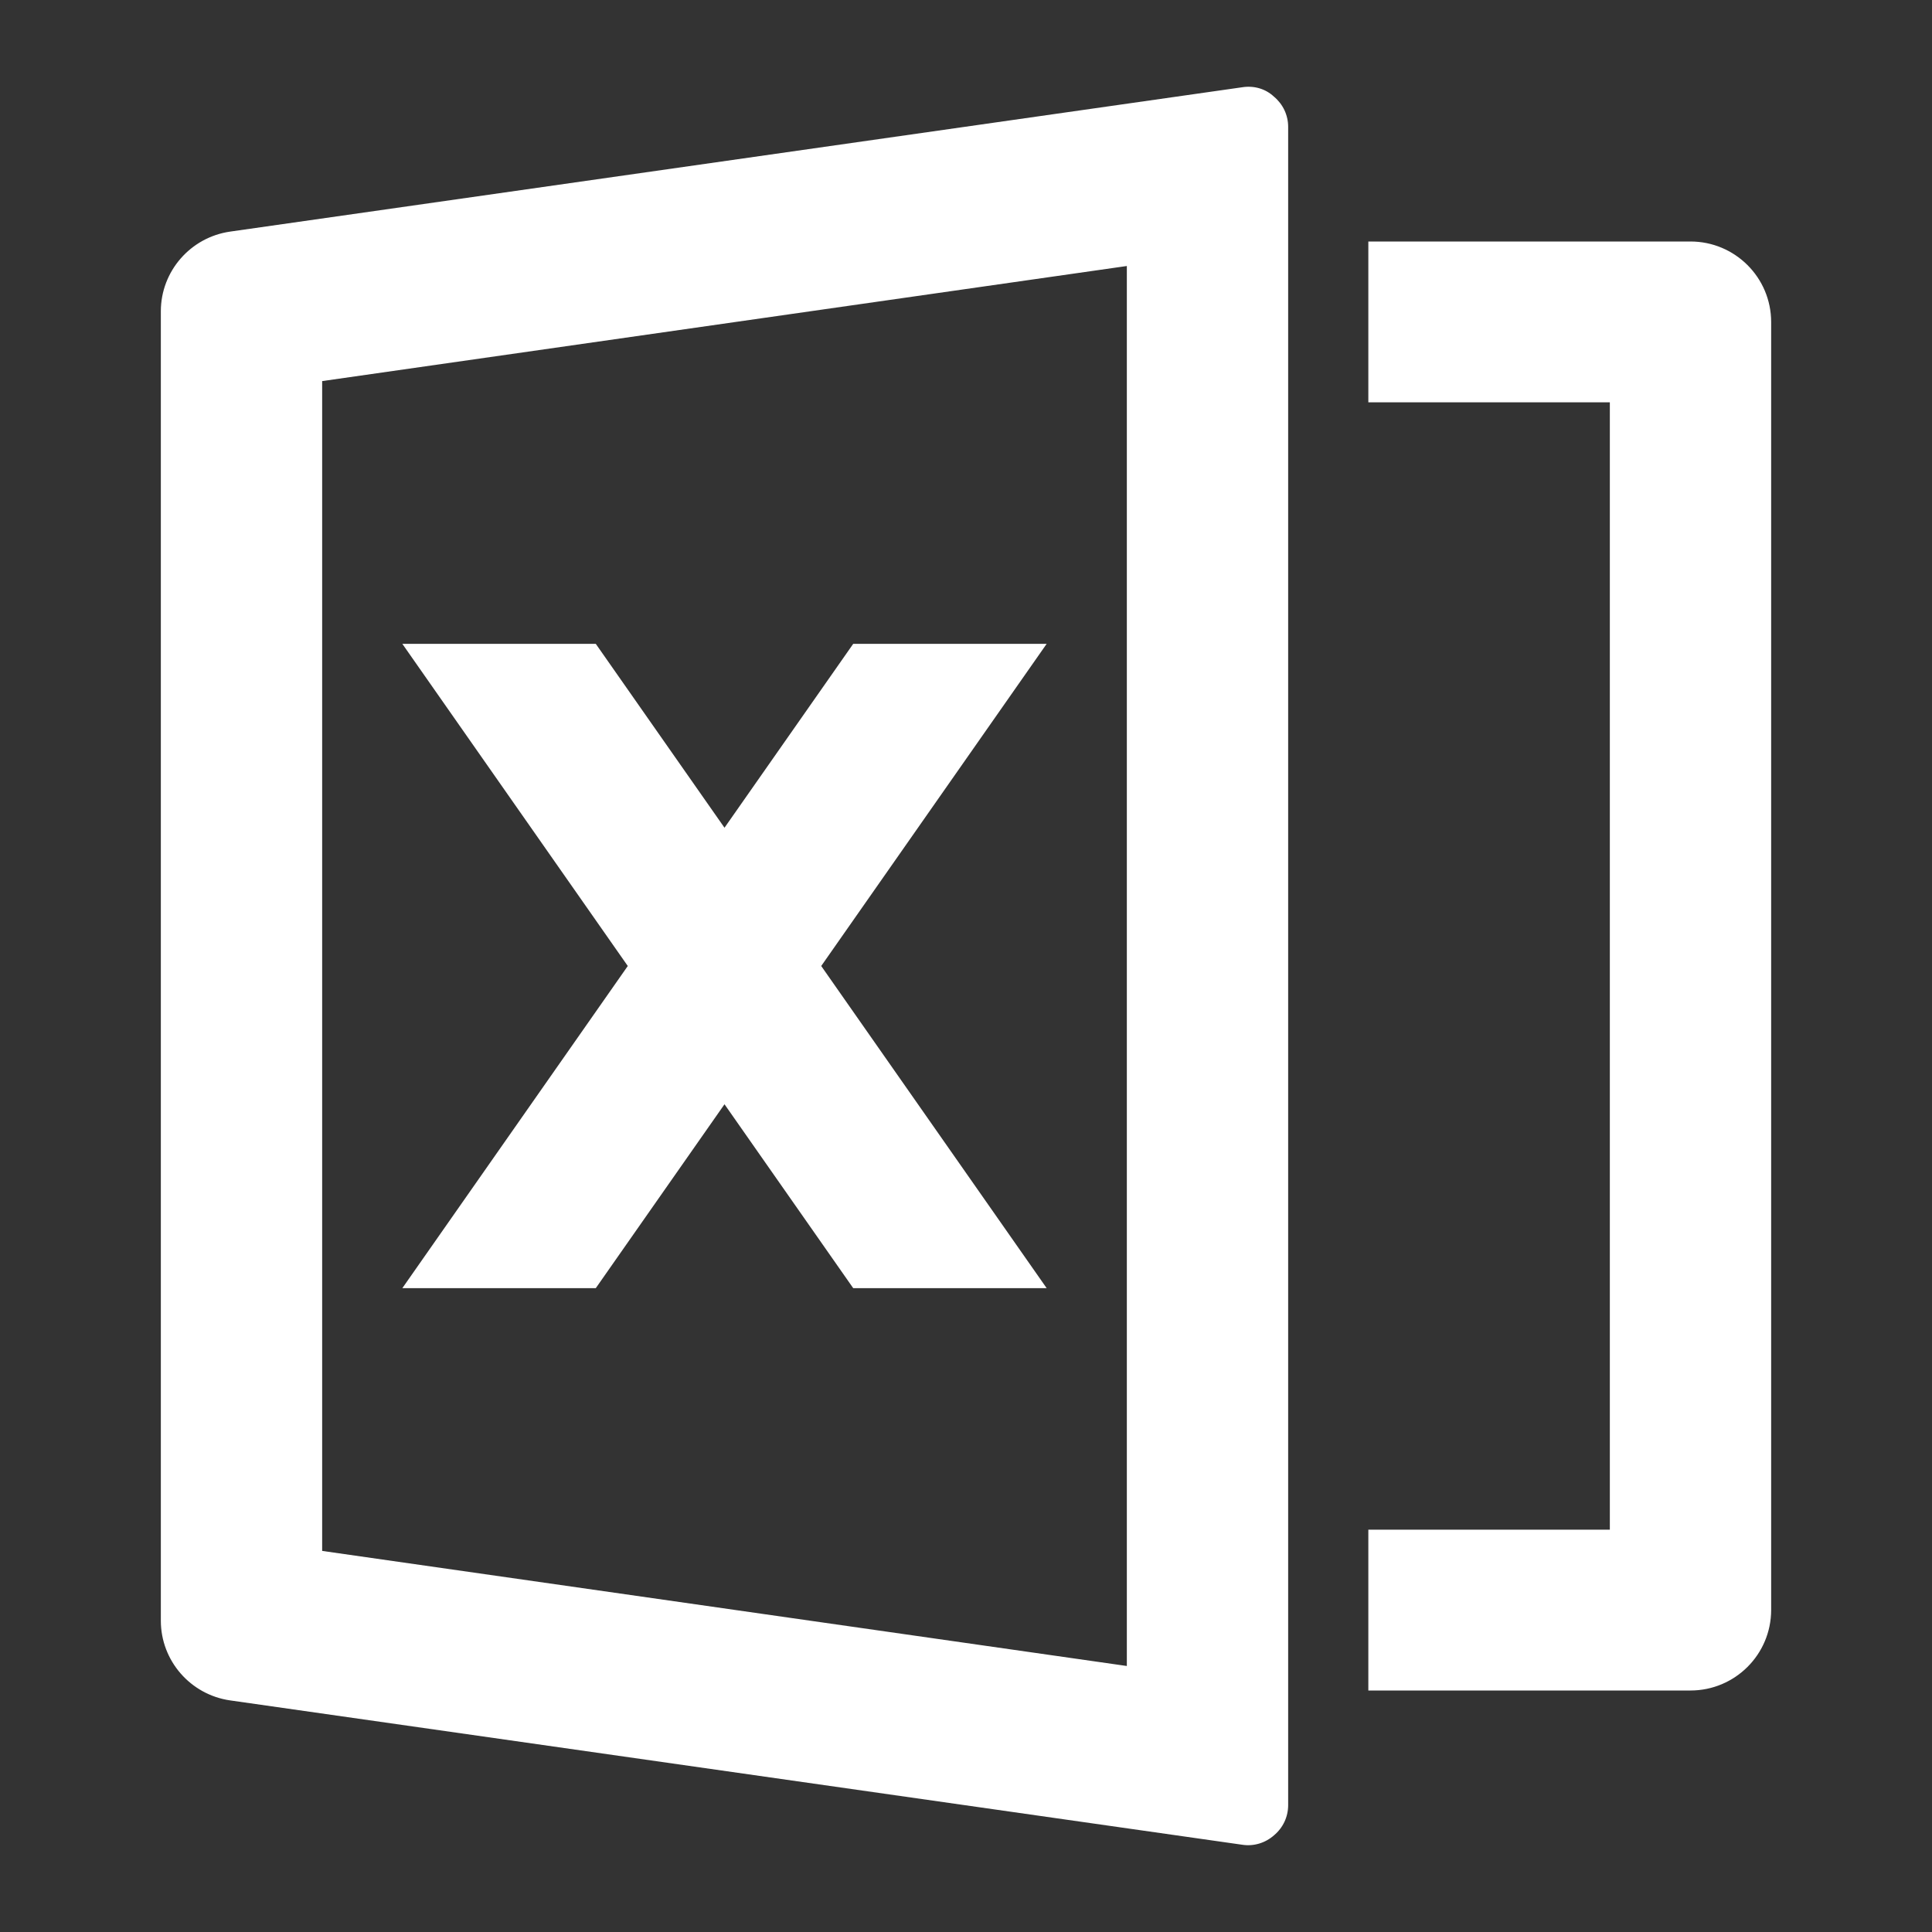 <?xml version="1.0" encoding="UTF-8"?>
<svg xmlns="http://www.w3.org/2000/svg" xmlns:xlink="http://www.w3.org/1999/xlink" width="16" height="16" viewBox="0 0 16 16" version="1.1">
<rect x="0" y="0" width="16" height="16" fill="#333333" stroke="none"/>
<g id="surface1">
<path style=" stroke:none;fill-rule:nonzero;fill:rgb(100%,100%,100%);fill-opacity:1;" d="M 1.906 1.918 L 10.285 0.723 C 10.383 0.707 10.48 0.734 10.551 0.801 C 10.625 0.863 10.668 0.953 10.668 1.051 L 10.668 14.949 C 10.668 15.047 10.625 15.137 10.551 15.199 C 10.48 15.262 10.383 15.293 10.285 15.277 L 1.906 14.082 C 1.578 14.035 1.332 13.754 1.332 13.422 L 1.332 2.578 C 1.332 2.246 1.578 1.965 1.906 1.918 Z M 2.668 3.156 L 2.668 12.844 L 9.332 13.797 L 9.332 2.203 Z M 11.332 12.668 L 13.332 12.668 L 13.332 3.332 L 11.332 3.332 L 11.332 2 L 14 2 C 14.367 2 14.668 2.297 14.668 2.668 L 14.668 13.332 C 14.668 13.703 14.367 14 14 14 L 11.332 14 Z M 6.801 8 L 8.668 10.668 L 7.066 10.668 L 6 9.145 L 4.934 10.668 L 3.332 10.668 L 5.199 8 L 3.332 5.332 L 4.934 5.332 L 6 6.855 L 7.066 5.332 L 8.668 5.332 Z M 6.801 8 "/>
</g>
</svg>
